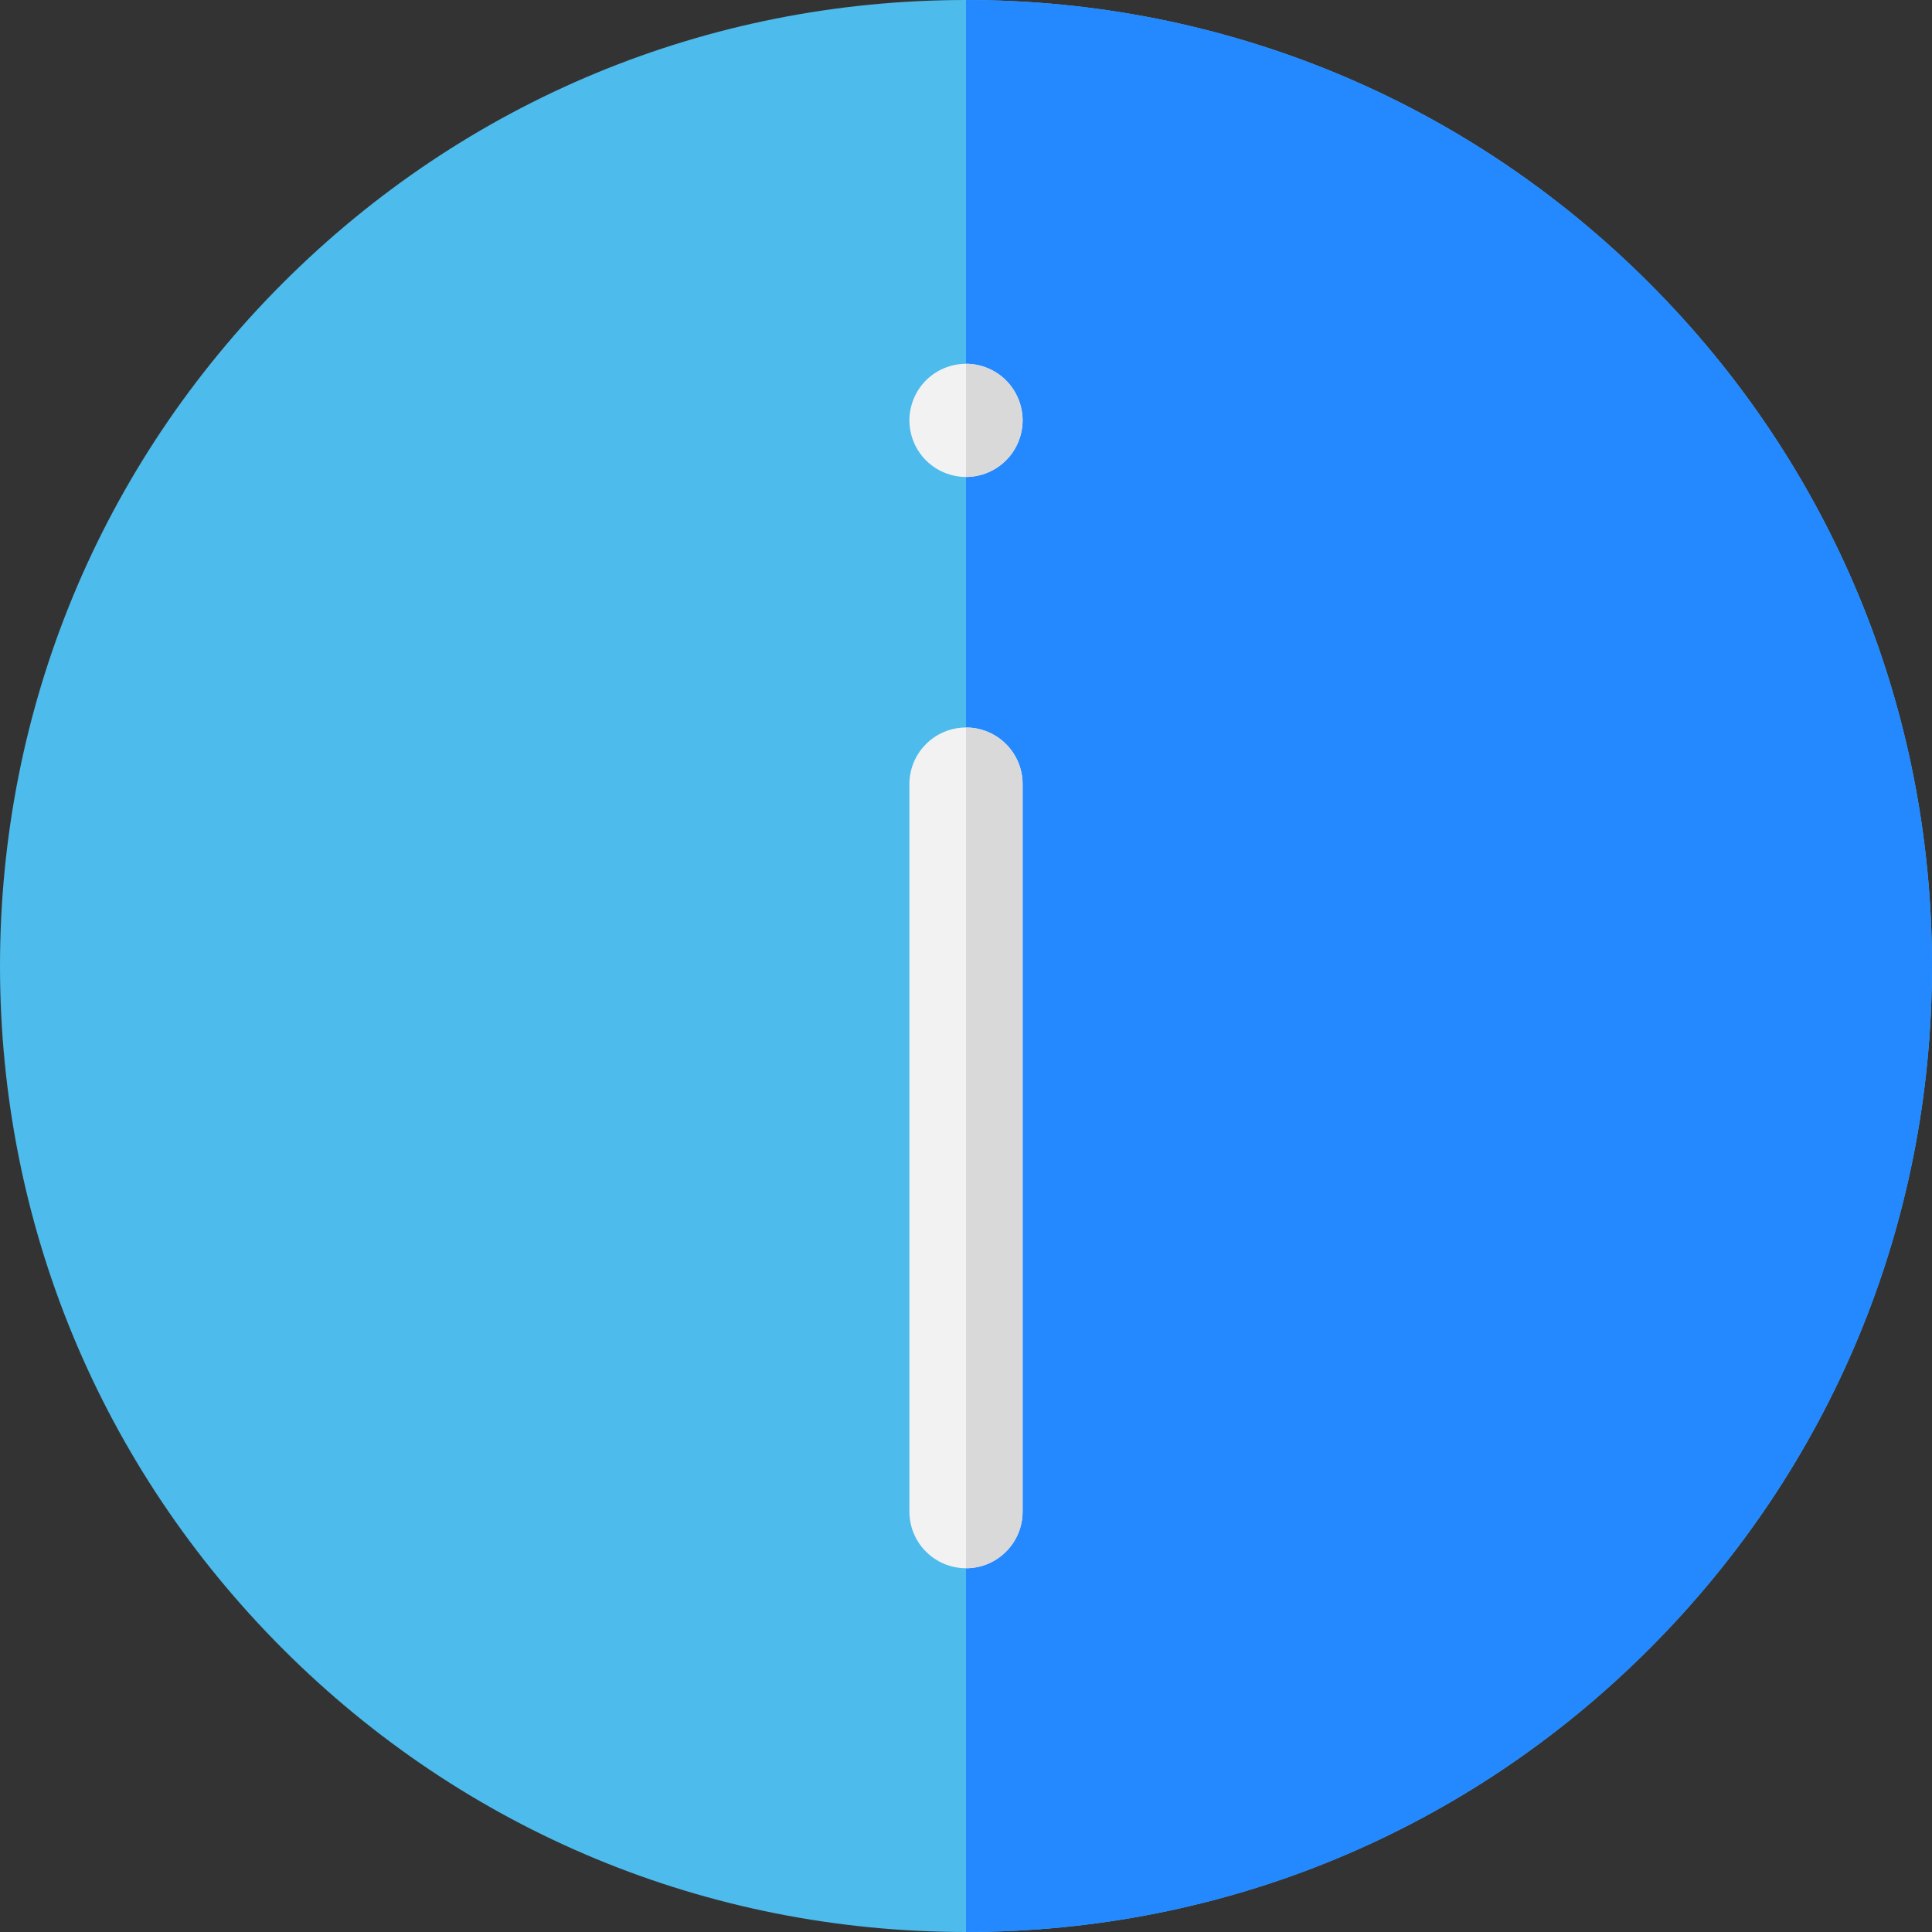 <?xml version="1.0" encoding="iso-8859-1"?>
<!-- Generator: Adobe Illustrator 19.0.0, SVG Export Plug-In . SVG Version: 6.00 Build 0)  -->
<svg version="1.1" id="Capa_1" xmlns="http://www.w3.org/2000/svg" xmlns:xlink="http://www.w3.org/1999/xlink" x="0px" y="0px"
	 viewBox="0 0 512 512" style="enable-background:new 0 0 512 512;" xml:space="preserve">
<rect x="0" y="0" width="512" height="512" fill="#333333" stroke="none"/>
<path style="fill:#4DBBEB;" d="M437.02,74.98C388.668,26.629,324.381,0,256,0C187.62,0,123.333,26.629,74.981,74.98
	C26.629,123.332,0,187.62,0,256s26.629,132.667,74.981,181.019S187.62,512,256,512s132.668-26.629,181.02-74.981
	C485.371,388.667,512,324.38,512,256C512,187.619,485.371,123.332,437.02,74.98z"/>
<path style="fill:#2488FF;" d="M437.02,74.981C388.666,26.629,324.379,0,256,0h-0.001v512H256c68.38,0,132.667-26.628,181.02-74.979
	C485.371,388.668,512,324.381,512,256C512,187.62,485.371,123.333,437.02,74.981z"/>
<g>
	<path style="fill:#F2F2F2;" d="M256,126.404c3.95,0,7.81-1.609,10.601-4.399c2.8-2.79,4.399-6.65,4.399-10.601
		c0-3.95-1.6-7.819-4.399-10.609c-2.79-2.79-6.65-4.391-10.601-4.391c-3.949,0-7.819,1.601-10.609,4.391S241,107.454,241,111.404
		c0,3.95,1.601,7.811,4.391,10.601C248.181,124.795,252.051,126.404,256,126.404z"/>
	<path style="fill:#F2F2F2;" d="M256,192.799c-8.284,0-15,6.716-15,15V400.6c0,8.284,6.716,15,15,15s15-6.716,15-15V207.799
		C271,199.515,264.284,192.799,256,192.799z"/>
</g>
<g>
	<path style="fill:#D9D9D9;" d="M271,111.404c0-3.95-1.6-7.819-4.399-10.609c-2.79-2.79-6.65-4.391-10.601-4.391v30
		c3.95,0,7.81-1.609,10.601-4.399C269.4,119.215,271,115.354,271,111.404z"/>
	<path style="fill:#D9D9D9;" d="M256,192.799V415.6c8.284,0,15-6.716,15-15V207.799C271,199.515,264.284,192.799,256,192.799z"/>
</g>
<g>
</g>
<g>
</g>
<g>
</g>
<g>
</g>
<g>
</g>
<g>
</g>
<g>
</g>
<g>
</g>
<g>
</g>
<g>
</g>
<g>
</g>
<g>
</g>
<g>
</g>
<g>
</g>
<g>
</g>
</svg>
